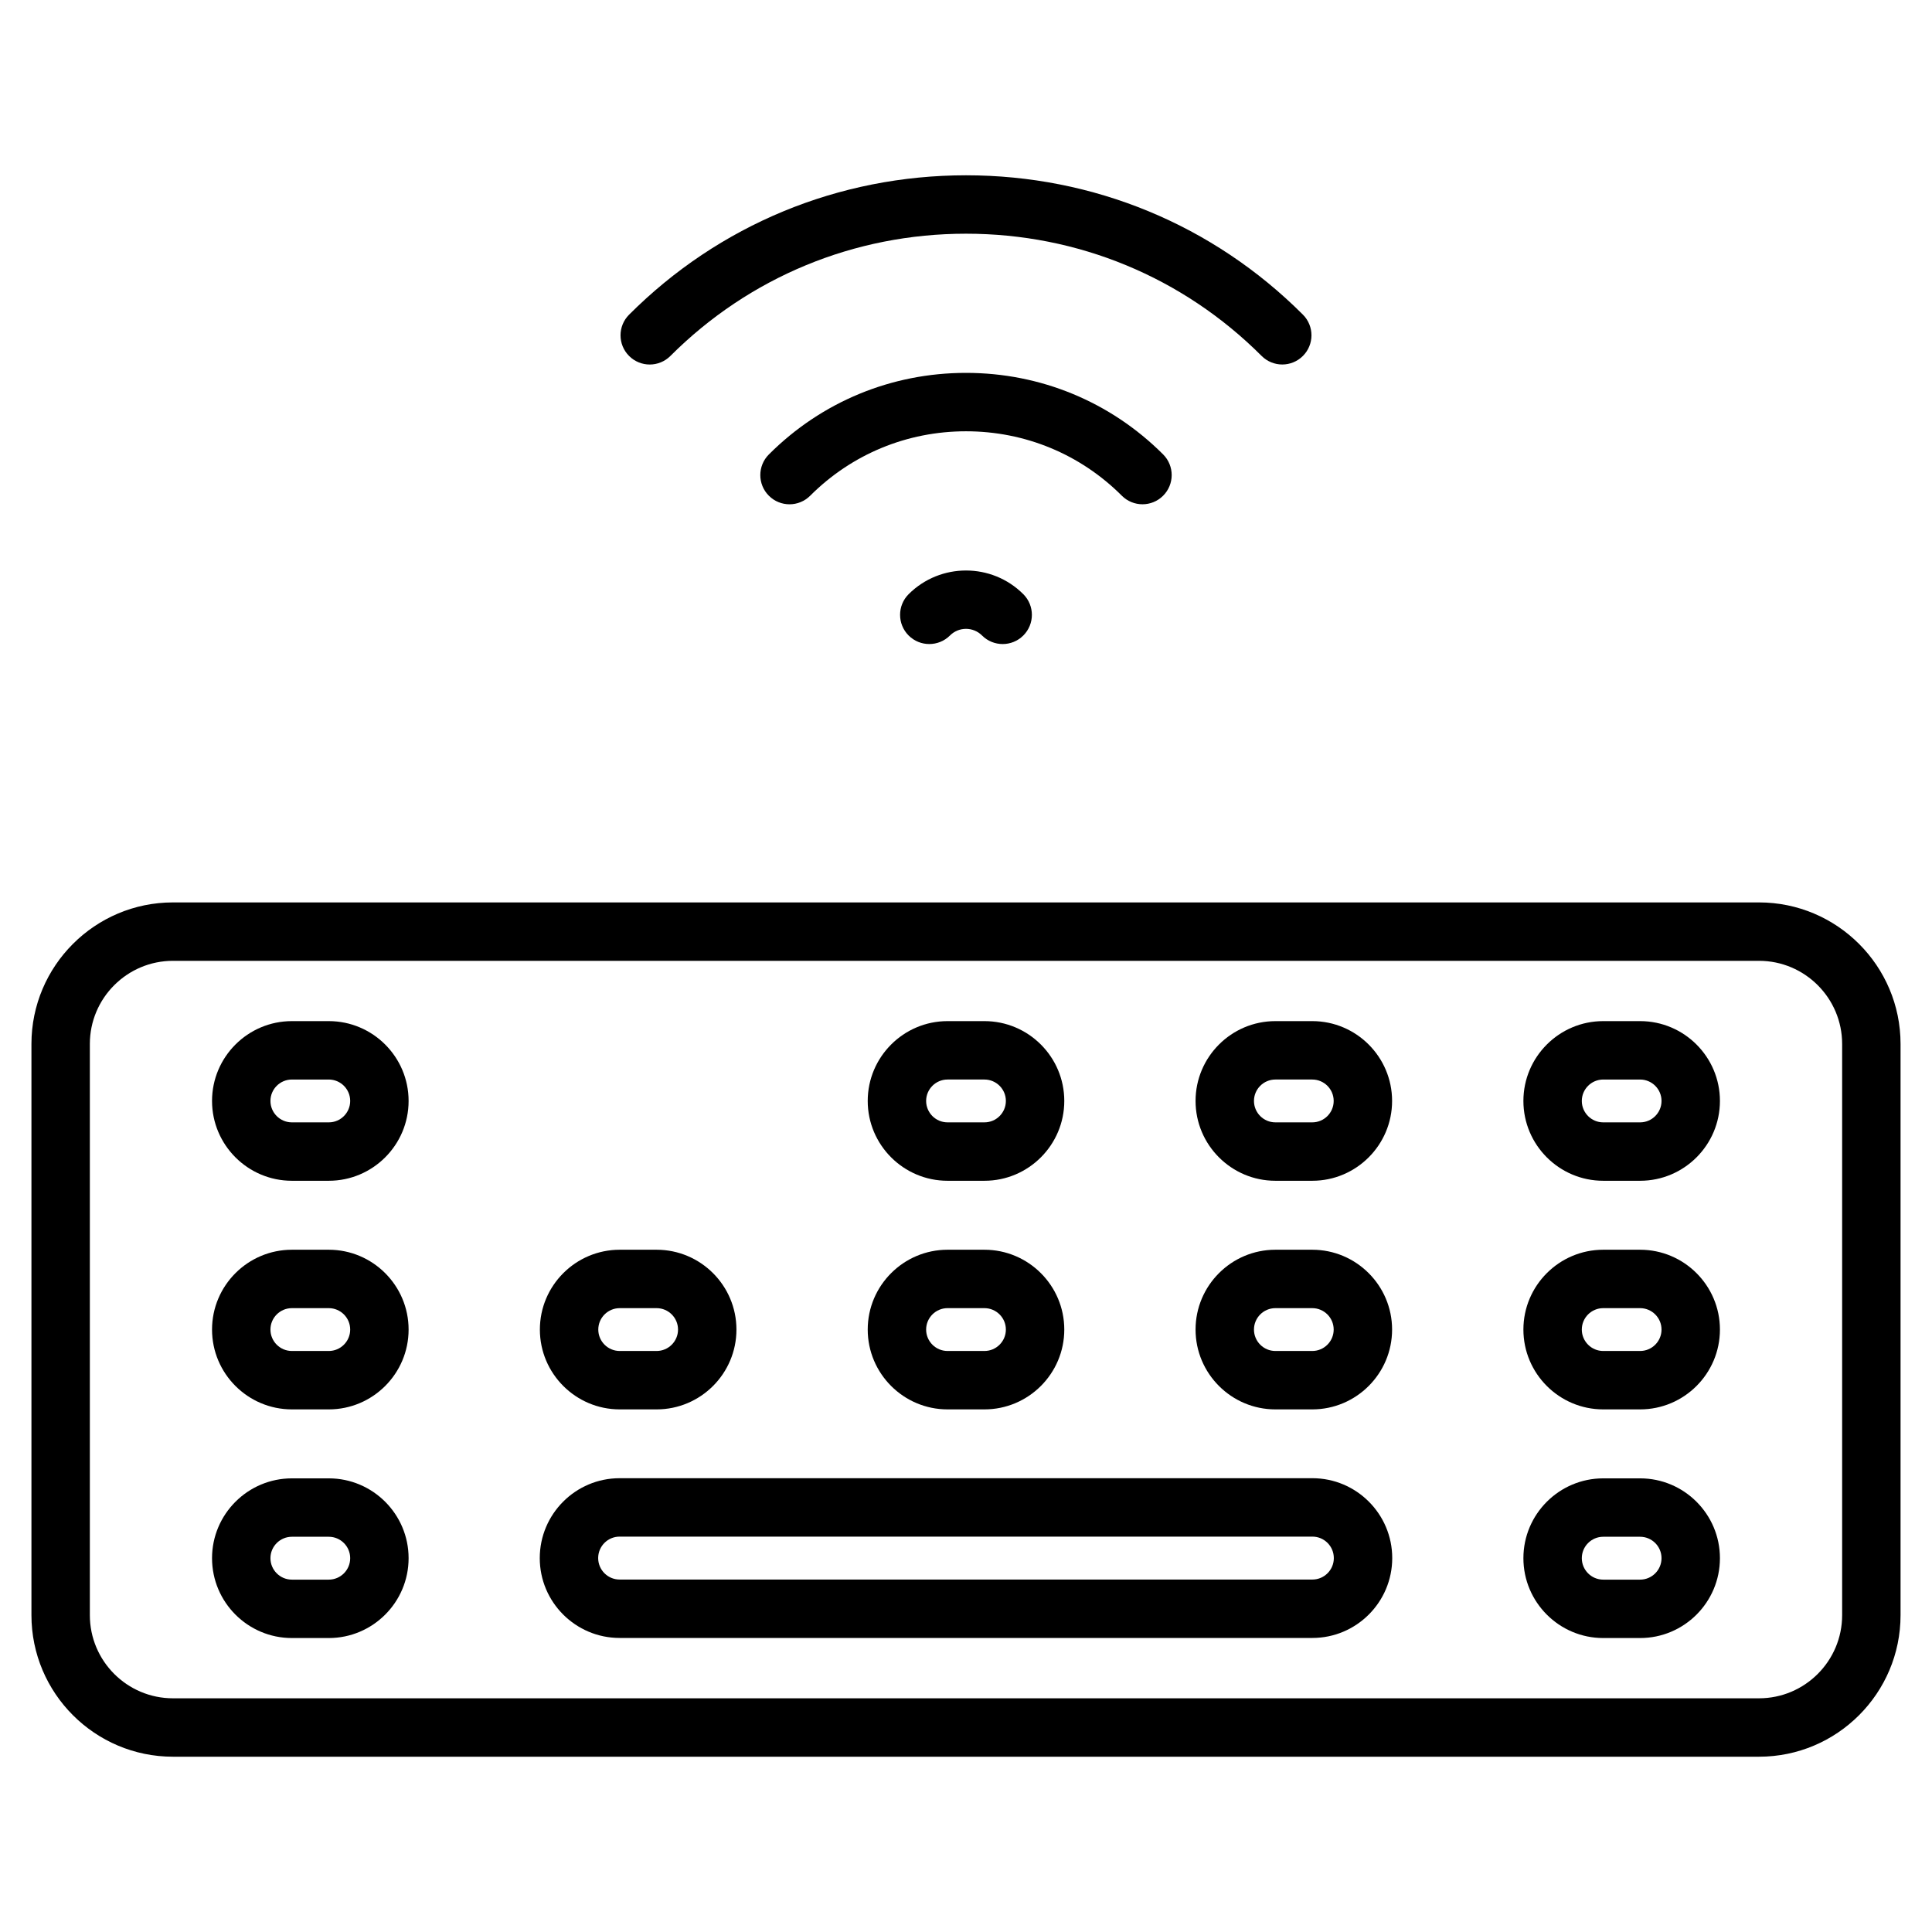 <svg enable-background="new 0 0 512 512" height="512" viewBox="0 0 512 512" width="512" xmlns="http://www.w3.org/2000/svg"><g id="_x32_7_Keyboard"><g><path d="m503.666 276.66c0-20.687-16.825-37.511-37.511-37.511h-420.318c-20.679 0-37.504 16.824-37.504 37.511v151.375c0 20.687 16.825 37.511 37.504 37.511h420.318c20.687 0 37.511-16.824 37.511-37.511zm-15.479 151.375c0 12.146-9.886 22.032-22.032 22.032h-420.318c-12.146 0-22.025-9.886-22.025-22.032v-151.375c0-12.146 9.879-22.032 22.025-22.032h420.318c12.146 0 22.032 9.886 22.032 22.032z"/><path d="m87.128 270.606h-9.773c-11.67 0-21.163 9.493-21.163 21.155s9.493 21.155 21.163 21.155h9.773c11.662 0 21.155-9.493 21.155-21.155s-9.493-21.155-21.155-21.155zm0 26.832h-9.773c-3.137 0-5.684-2.547-5.684-5.676s2.547-5.676 5.684-5.676h9.773c3.129 0 5.676 2.547 5.676 5.676s-2.547 5.676-5.676 5.676z"/><path d="m251.11 312.917h9.773c11.67 0 21.163-9.493 21.163-21.155s-9.493-21.155-21.163-21.155h-9.773c-11.662 0-21.155 9.493-21.155 21.155s9.493 21.155 21.155 21.155zm0-26.832h9.773c3.137 0 5.684 2.547 5.684 5.676s-2.547 5.676-5.684 5.676h-9.773c-3.129 0-5.676-2.547-5.676-5.676s2.547-5.676 5.676-5.676z"/><path d="m337.991 312.917h9.773c11.662 0 21.155-9.493 21.155-21.155s-9.493-21.155-21.155-21.155h-9.773c-11.662 0-21.155 9.493-21.155 21.155s9.493 21.155 21.155 21.155zm0-26.832h9.773c3.129 0 5.676 2.547 5.676 5.676s-2.547 5.676-5.676 5.676h-9.773c-3.129 0-5.676-2.547-5.676-5.676s2.547-5.676 5.676-5.676z"/><path d="m434.645 270.606h-9.773c-11.662 0-21.155 9.493-21.155 21.155s9.493 21.155 21.155 21.155h9.773c11.662 0 21.155-9.493 21.155-21.155s-9.493-21.155-21.155-21.155zm0 26.832h-9.773c-3.129 0-5.676-2.547-5.676-5.676s2.547-5.676 5.676-5.676h9.773c3.129 0 5.676 2.547 5.676 5.676s-2.547 5.676-5.676 5.676z"/><path d="m87.128 331.193h-9.773c-11.67 0-21.163 9.493-21.163 21.155s9.493 21.155 21.163 21.155h9.773c11.662 0 21.155-9.493 21.155-21.155s-9.493-21.155-21.155-21.155zm0 26.831h-9.773c-3.137 0-5.684-2.547-5.684-5.676s2.547-5.676 5.684-5.676h9.773c3.129 0 5.676 2.547 5.676 5.676s-2.547 5.676-5.676 5.676z"/><path d="m164.236 373.503h9.765c11.67 0 21.163-9.493 21.163-21.155s-9.493-21.155-21.163-21.155h-9.765c-11.67 0-21.163 9.493-21.163 21.155s9.493 21.155 21.163 21.155zm0-26.831h9.765c3.137 0 5.684 2.547 5.684 5.676s-2.547 5.676-5.684 5.676h-9.765c-3.137 0-5.684-2.547-5.684-5.676s2.548-5.676 5.684-5.676z"/><path d="m251.11 373.503h9.773c11.67 0 21.163-9.493 21.163-21.155s-9.493-21.155-21.163-21.155h-9.773c-11.662 0-21.155 9.493-21.155 21.155s9.493 21.155 21.155 21.155zm0-26.831h9.773c3.137 0 5.684 2.547 5.684 5.676s-2.547 5.676-5.684 5.676h-9.773c-3.129 0-5.676-2.547-5.676-5.676s2.547-5.676 5.676-5.676z"/><path d="m337.991 373.503h9.773c11.662 0 21.155-9.493 21.155-21.155s-9.493-21.155-21.155-21.155h-9.773c-11.662 0-21.155 9.493-21.155 21.155s9.493 21.155 21.155 21.155zm0-26.831h9.773c3.129 0 5.676 2.547 5.676 5.676s-2.547 5.676-5.676 5.676h-9.773c-3.129 0-5.676-2.547-5.676-5.676s2.547-5.676 5.676-5.676z"/><path d="m434.645 331.193h-9.773c-11.662 0-21.155 9.493-21.155 21.155s9.493 21.155 21.155 21.155h9.773c11.662 0 21.155-9.493 21.155-21.155s-9.493-21.155-21.155-21.155zm0 26.831h-9.773c-3.129 0-5.676-2.547-5.676-5.676s2.547-5.676 5.676-5.676h9.773c3.129 0 5.676 2.547 5.676 5.676s-2.547 5.676-5.676 5.676z"/><path d="m87.128 391.779h-9.773c-11.67 0-21.163 9.493-21.163 21.155 0 11.67 9.493 21.163 21.163 21.163h9.773c11.662 0 21.155-9.493 21.155-21.163 0-11.662-9.493-21.155-21.155-21.155zm0 26.839h-9.773c-3.137 0-5.684-2.547-5.684-5.684 0-3.129 2.547-5.676 5.684-5.676h9.773c3.129 0 5.676 2.547 5.676 5.676 0 3.137-2.547 5.684-5.676 5.684z"/><path d="m347.802 391.741h-183.604c-11.662 0-21.155 9.501-21.155 21.178 0 11.662 9.493 21.155 21.155 21.155h183.603c11.662 0 21.155-9.501 21.155-21.17s-9.492-21.163-21.154-21.163zm5.676 21.178c0 3.129-2.547 5.676-5.676 5.676h-183.604c-3.129 0-5.676-2.555-5.676-5.691 0-3.137 2.547-5.684 5.676-5.684h183.603c3.129 0 5.676 2.547 5.676 5.684v.015z"/><path d="m434.645 391.779h-9.773c-11.662 0-21.155 9.493-21.155 21.155 0 11.67 9.493 21.163 21.155 21.163h9.773c11.662 0 21.155-9.493 21.155-21.163 0-11.662-9.493-21.155-21.155-21.155zm0 26.839h-9.773c-3.129 0-5.676-2.547-5.676-5.684 0-3.129 2.547-5.676 5.676-5.676h9.773c3.129 0 5.676 2.547 5.676 5.676 0 3.137-2.547 5.684-5.676 5.684z"/><path d="m345.285 94.327c3.023-3.023 3.023-7.921 0-10.944-23.808-23.816-55.523-36.93-89.285-36.93-33.762.008-65.477 13.121-89.285 36.937-3.023 3.023-3.023 7.921 0 10.944s7.921 3.023 10.944 0c20.891-20.89 48.713-32.402 78.341-32.402s57.45 11.504 78.341 32.394c3.023 3.024 7.92 3.024 10.944.001z"/><path d="m308.242 131.369c3.023-3.023 3.023-7.921 0-10.944-13.937-13.937-32.485-21.609-52.242-21.609s-38.312 7.679-52.242 21.616c-3.023 3.023-3.023 7.921 0 10.944s7.921 3.023 10.944 0c11.012-11.012 25.675-17.081 41.298-17.081s30.286 6.062 41.298 17.074c3.023 3.024 7.921 3.024 10.944 0z"/><path d="m240.801 157.46c-3.023 3.023-3.023 7.921-.008 10.952 3.023 3.023 7.929 3.016 10.952.008 2.343-2.358 6.16-2.351 8.503-.008 3.023 3.023 7.921 3.023 10.944 0s3.023-7.921 0-10.944c-8.375-8.375-22.002-8.367-30.391-.008z"/></g></g></svg>